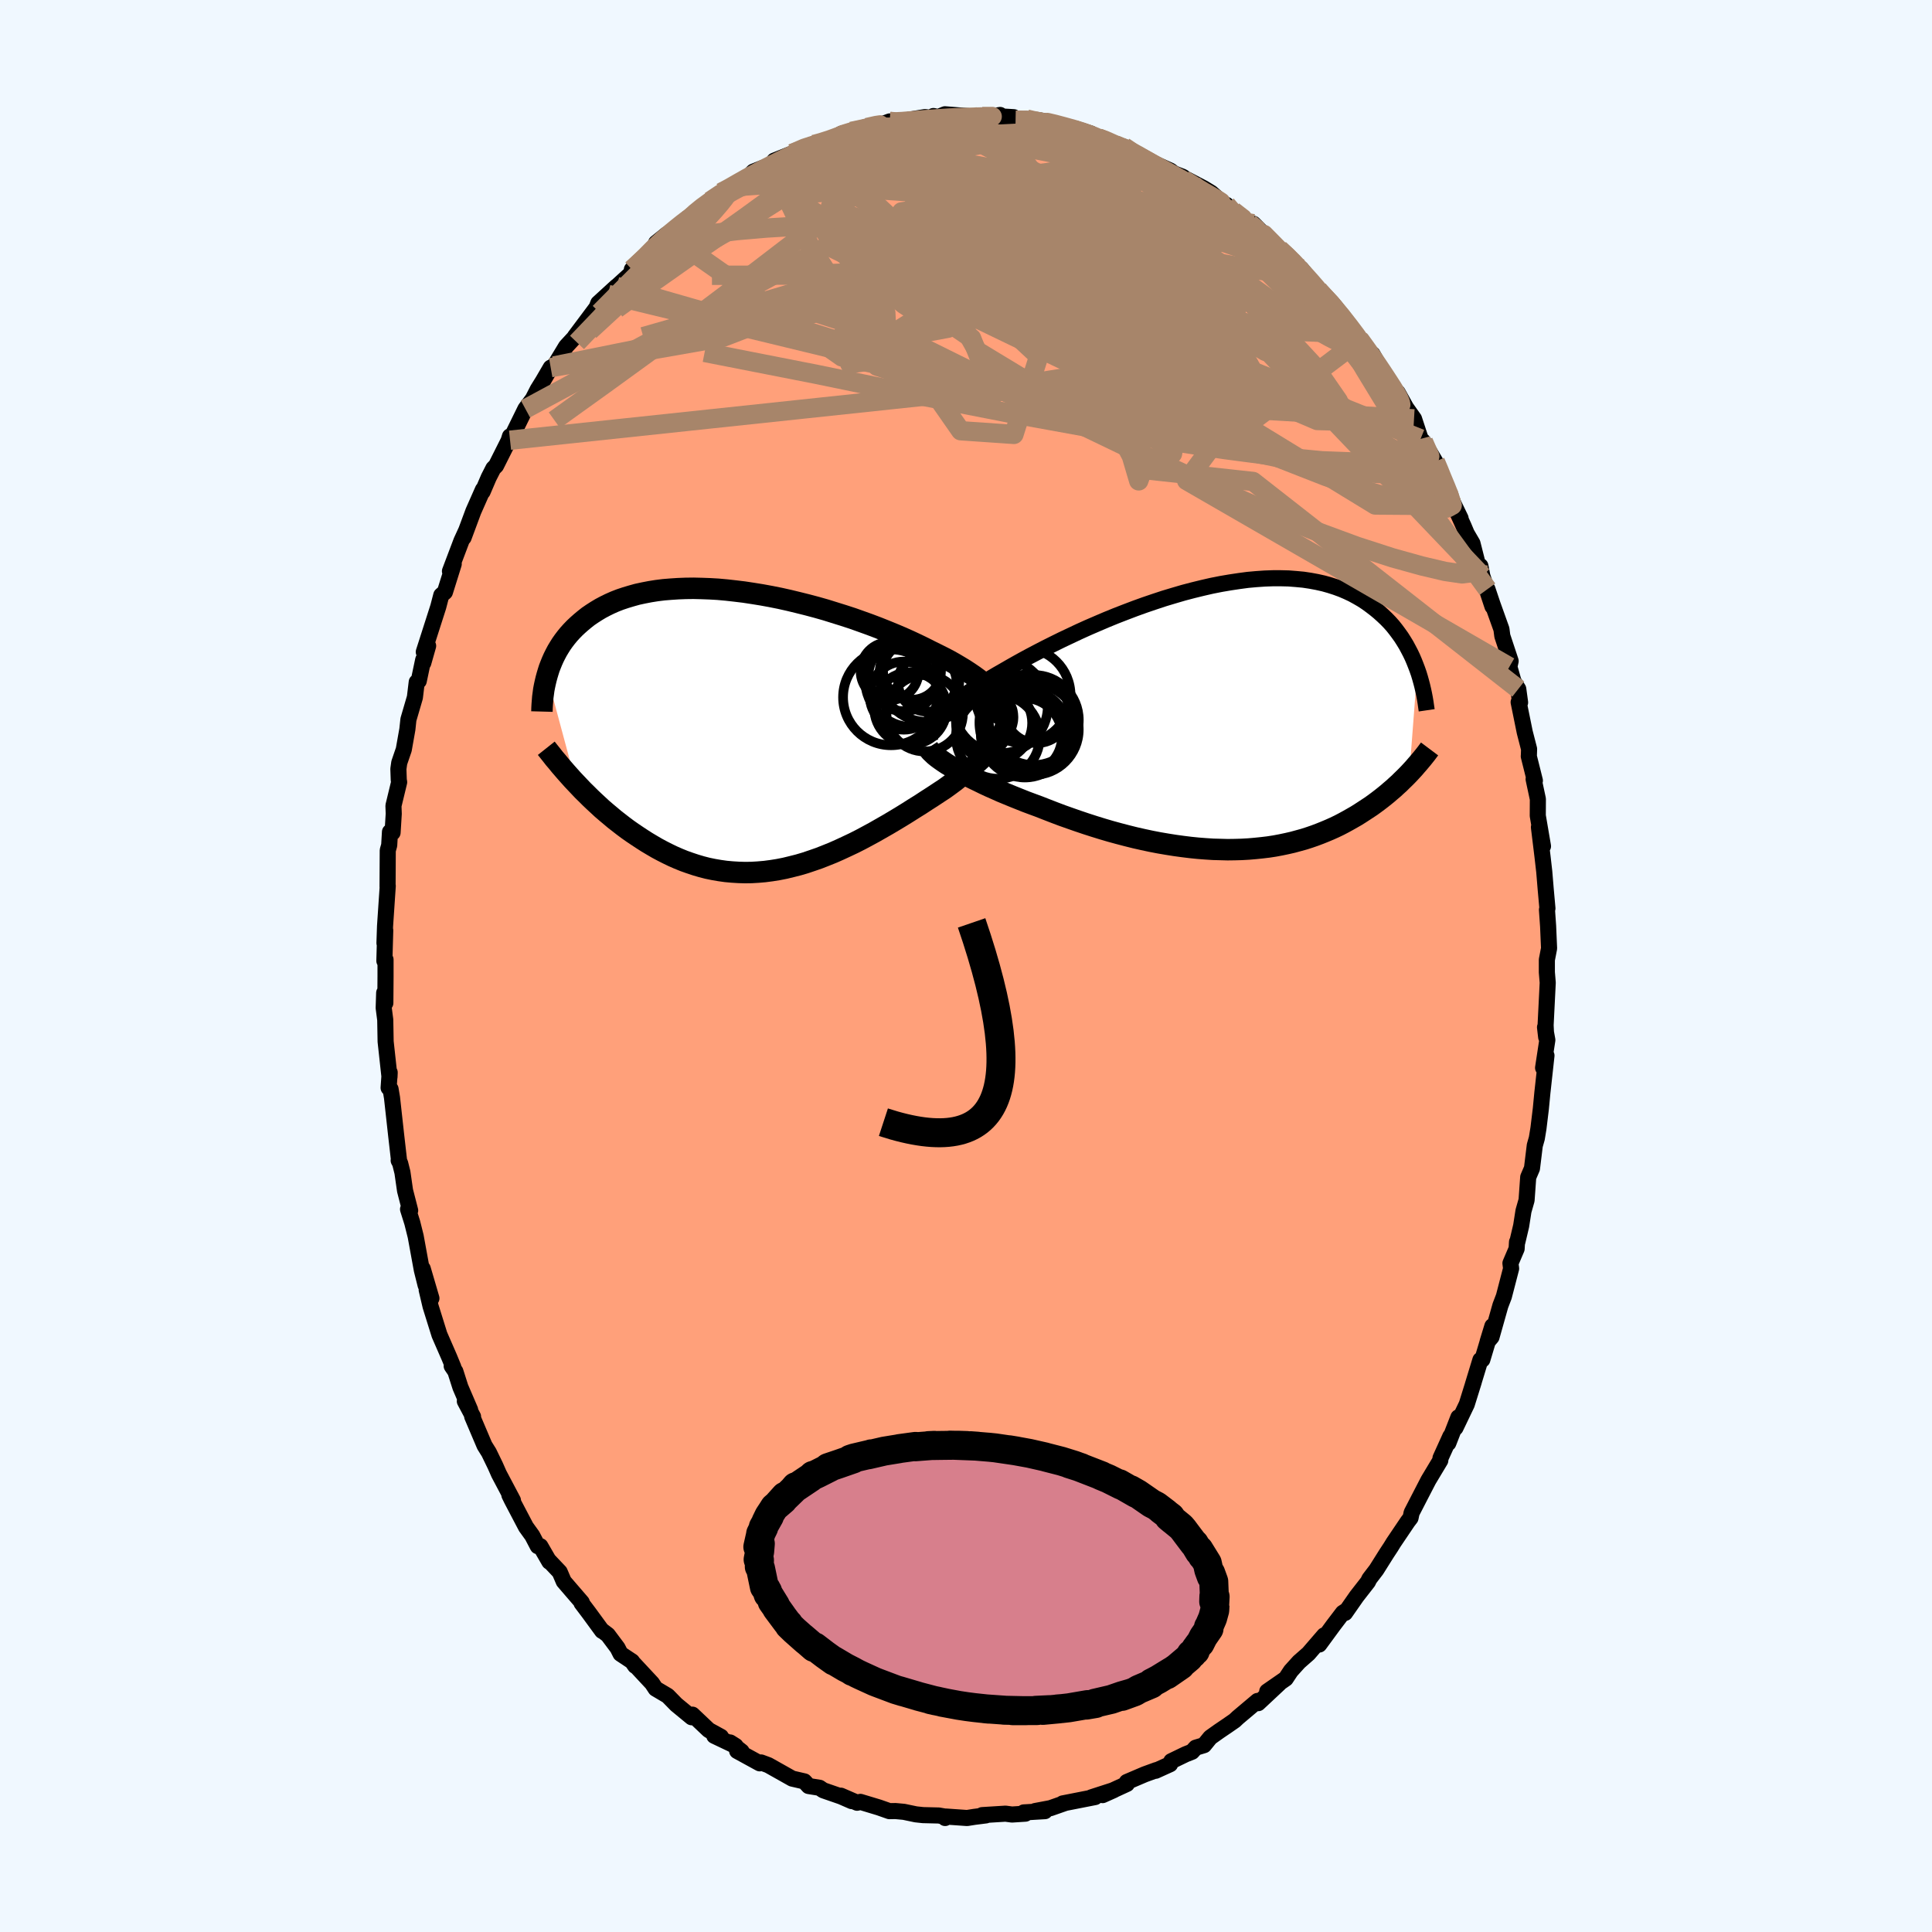 
  <svg viewBox="-100 -100 200 200" xmlns="http://www.w3.org/2000/svg" width="500" height="500" id="face-svg">
    <defs>
      <clipPath id="leftEyeClipPath">
        <polyline points="25.73,-3.35 25.5,-3.67 25.22,-3.98 24.91,-4.3 24.57,-4.62 24.19,-4.94 23.79,-5.25 23.35,-5.57 22.88,-5.89 22.39,-6.21 21.86,-6.53 21.32,-6.85 20.75,-7.17 20.15,-7.48 19.53,-7.79 18.9,-8.1 18.21,-8.45 17.49,-8.8 16.74,-9.15 15.96,-9.5 15.16,-9.84 14.33,-10.18 13.48,-10.52 12.61,-10.85 11.72,-11.17 10.82,-11.49 9.9,-11.79 8.97,-12.08 8.04,-12.37 7.09,-12.64 6.15,-12.89 5.19,-13.13 4.24,-13.36 3.3,-13.57 2.35,-13.76 1.42,-13.93 0.49,-14.08 -0.43,-14.22 -1.34,-14.33 -2.23,-14.43 -3.11,-14.51 -3.98,-14.56 -4.82,-14.59 -5.65,-14.61 -6.46,-14.6 -7.24,-14.57 -8,-14.52 -8.74,-14.46 -9.46,-14.37 -10.15,-14.26 -10.82,-14.13 -11.47,-13.99 -12.08,-13.82 -12.68,-13.64 -13.25,-13.45 -13.79,-13.24 -14.31,-13.01 -14.8,-12.77 -15.27,-12.52 -15.72,-12.25 -16.14,-11.98 -16.55,-11.7 -16.93,-11.4 -17.29,-11.1 -17.63,-10.8 -17.96,-10.49 -18.27,-10.17 -18.56,-9.85 -18.83,-9.52 -19.09,-9.18 -19.33,-8.84 -19.55,-8.49 -19.76,-8.14 -19.95,-7.78 -20.13,-7.42 -20.29,-7.06 -20.44,-6.69 -20.58,-6.33 -20.7,-5.95 -20.81,-5.58 -17.81,5.57 -17.45,5.95 -17.09,6.33 -16.71,6.7 -16.33,7.08 -15.93,7.46 -15.53,7.83 -15.12,8.21 -14.69,8.58 -14.26,8.94 -13.82,9.31 -13.37,9.66 -12.92,10.01 -12.45,10.36 -11.98,10.69 -11.49,11.02 -10.99,11.35 -10.49,11.67 -9.97,11.98 -9.44,12.29 -8.9,12.58 -8.35,12.86 -7.79,13.13 -7.22,13.38 -6.63,13.62 -6.04,13.83 -5.44,14.03 -4.83,14.21 -4.21,14.37 -3.58,14.5 -2.94,14.61 -2.3,14.7 -1.64,14.76 -0.98,14.8 -0.32,14.82 0.36,14.81 1.04,14.77 1.73,14.71 2.42,14.62 3.11,14.51 3.82,14.37 4.52,14.2 5.23,14.02 5.94,13.81 6.65,13.57 7.37,13.32 8.08,13.04 8.8,12.75 9.52,12.43 10.23,12.1 10.95,11.76 11.66,11.4 12.37,11.02 13.07,10.64 13.77,10.24 14.47,9.84 15.16,9.43 15.84,9.02 16.52,8.6 17.18,8.18 17.84,7.77 18.48,7.35 19.12,6.94 19.74,6.53 20.35,6.13 20.86,5.76 21.36,5.39 21.84,5.01 22.31,4.64 22.76,4.27 23.2,3.9 23.62,3.53 24.02,3.16 24.4,2.8 24.75,2.43 25.09,2.08 25.4,1.72 25.68,1.37 25.94,1.03 26.17,0.69" />
      </clipPath>
      <clipPath id="rightEyeClipPath">
        <polyline points="-30.07,0.2 -29.82,-0.08 -29.53,-0.37 -29.22,-0.67 -28.87,-0.98 -28.5,-1.29 -28.09,-1.61 -27.66,-1.94 -27.2,-2.27 -26.71,-2.61 -26.2,-2.96 -25.66,-3.31 -25.09,-3.66 -24.5,-4.02 -23.89,-4.38 -23.26,-4.74 -22.62,-5.11 -21.95,-5.49 -21.23,-5.89 -20.49,-6.29 -19.71,-6.7 -18.9,-7.12 -18.06,-7.54 -17.19,-7.97 -16.3,-8.39 -15.39,-8.82 -14.46,-9.24 -13.51,-9.65 -12.55,-10.06 -11.57,-10.46 -10.59,-10.84 -9.59,-11.22 -8.59,-11.58 -7.59,-11.92 -6.59,-12.25 -5.59,-12.55 -4.6,-12.84 -3.61,-13.1 -2.63,-13.34 -1.67,-13.56 -0.71,-13.75 0.23,-13.91 1.16,-14.05 2.06,-14.17 2.95,-14.25 3.82,-14.31 4.66,-14.34 5.49,-14.34 6.29,-14.32 7.06,-14.26 7.81,-14.19 8.54,-14.08 9.24,-13.95 9.91,-13.8 10.55,-13.62 11.17,-13.42 11.77,-13.2 12.33,-12.96 12.88,-12.7 13.39,-12.42 13.89,-12.13 14.36,-11.82 14.8,-11.5 15.23,-11.17 15.63,-10.84 16.02,-10.49 16.39,-10.14 16.74,-9.78 17.07,-9.41 17.38,-9.02 17.67,-8.63 17.95,-8.24 18.21,-7.83 18.46,-7.42 18.68,-7.01 18.9,-6.59 19.1,-6.17 19.28,-5.75 19.45,-5.32 19.61,-4.9 18.79,5.83 18.54,6.09 18.28,6.35 18.01,6.61 17.74,6.88 17.45,7.14 17.16,7.41 16.85,7.67 16.54,7.94 16.22,8.2 15.88,8.47 15.54,8.73 15.19,8.99 14.83,9.25 14.45,9.5 14.07,9.75 13.67,10.01 13.27,10.26 12.85,10.5 12.41,10.75 11.97,10.99 11.51,11.23 11.03,11.46 10.54,11.68 10.04,11.89 9.52,12.1 8.99,12.3 8.44,12.49 7.88,12.67 7.3,12.83 6.71,12.99 6.1,13.13 5.48,13.26 4.84,13.38 4.19,13.48 3.52,13.56 2.84,13.63 2.14,13.69 1.43,13.73 0.71,13.75 -0.03,13.76 -0.77,13.74 -1.53,13.72 -2.3,13.67 -3.08,13.61 -3.87,13.53 -4.68,13.43 -5.48,13.32 -6.3,13.19 -7.12,13.05 -7.95,12.89 -8.79,12.71 -9.63,12.52 -10.47,12.31 -11.31,12.09 -12.15,11.86 -13,11.61 -13.84,11.35 -14.68,11.08 -15.51,10.8 -16.34,10.51 -17.16,10.22 -17.98,9.91 -18.78,9.6 -19.57,9.29 -20.25,9.04 -20.92,8.79 -21.57,8.53 -22.22,8.27 -22.85,8.01 -23.48,7.75 -24.08,7.48 -24.67,7.22 -25.25,6.95 -25.8,6.68 -26.34,6.42 -26.86,6.16 -27.35,5.9 -27.83,5.64 -28.27,5.38" />
      </clipPath>
      <filter id="fuzzy">
        <feTurbulence id="turbulence" baseFrequency="0.05" numOctaves="3" type="noise" result="noise" />
        <feDisplacementMap in="SourceGraphic" in2="noise" scale="2" />
      </filter>
      <linearGradient id="rainbowGradient" x1="0%" y1="0%" x2="100%" y2="0%">
        <stop offset="0%" style="stop-color: rgb(185, 55, 55); stop-opacity: 1" />
        <stop offset="50%" style="stop-color: rgb(255, 20, 147); stop-opacity: 1" />
        <stop offset="100%" style="stop-color: rgb(80, 68, 68); stop-opacity: 1" />
      </linearGradient>
    </defs>
    <rect x="-100" y="-100" width="100%" height="100%" fill="rgb(240, 248, 255)" />
    <polyline id="faceContour" points="60.13,-0.64 60.13,0.65 60.22,1.73 60,6.13 60.06,7.37 59.94,6.34 60.18,7.66 59.74,10.54 60.09,9.27 59.7,12.82 59.67,13.08 59.51,14.75 59.26,16.81 59.09,17.84 58.88,18.58 58.59,20.95 58.2,21.86 58.03,24.24 57.71,25.36 57.47,26.9 57.07,28.59 57.04,28.57 57,29.27 56.36,30.77 56.43,31.32 55.68,34.21 55.32,35.15 54.4,38.41 54,38.88 54.49,37.28 53.45,40.75 53.25,40.78 52.47,43.34 52.57,43.03 51.84,45.37 50.67,47.81 50.97,46.72 49.93,49.39 50.14,48.69 49.12,50.94 49.1,51.18 49.01,51.33 47.87,53.23 47.11,54.7 46.13,56.6 46.02,57.13 45.73,57.51 44.26,59.69 43.97,60.16 43.53,60.83 42.48,62.5 41.76,63.44 41.61,63.75 40.44,65.25 39.24,66.97 39.29,66.78 39.01,66.96 38.02,68.26 36.57,70.24 37.08,69.29 35.45,71.18 34.47,72.04 33.63,72.97 33.1,73.77 31.18,75.1 32.42,74.28 30.25,76.31 30.18,76.08 28.14,77.8 27.81,78.11 27.06,78.63 26.19,79.22 25.29,79.86 24.64,80.66 23.78,80.92 23.4,81.34 22.74,81.6 21.25,82.32 21.13,82.63 19.63,83.31 19.71,83.24 18.5,83.68 16.65,84.47 16.66,84.67 14.14,85.83 15.3,85.31 12.98,86.06 13.37,86.03 10.01,86.69 10.28,86.64 8.74,87.18 7.15,87.48 8.17,87.49 5.98,87.62 6.15,87.75 4.76,87.84 4.09,87.75 1.67,87.9 2.06,87.93 0.87,88.08 0.11,88.2 -2.04,88.05 -2.16,88.2 -2.19,88.05 -2.82,87.94 -4.45,87.9 -5.19,87.82 -6.43,87.56 -7.3,87.48 -7.93,87.49 -9.01,87.11 -10.93,86.53 -11.27,86.62 -12.95,85.89 -11.83,86.45 -12.93,85.97 -14.78,85.33 -15.16,85.07 -16.29,84.89 -16.73,84.41 -17.99,84.12 -20.46,82.73 -21.21,82.45 -21.35,82.54 -23.69,81.26 -23.23,81.31 -24.42,80.38 -23.85,80.74 -26.06,79.69 -25.37,79.79 -26.63,79.1 -28.32,77.5 -28.4,77.77 -29.99,76.46 -30.88,75.55 -32.13,74.81 -32.5,74.25 -34.4,72.21 -34.25,72.45 -34.57,71.99 -35.76,71.2 -36.07,70.59 -37.08,69.24 -37.73,68.75 -37.67,68.83 -39.03,66.97 -39.8,65.95 -39.77,65.88 -41.64,63.71 -42.06,62.73 -43.17,61.56 -43.13,61.67 -44.06,60.06 -44.33,60.06 -44.9,58.97 -45.55,58.07 -47.01,55.29 -47.27,54.76 -46.9,55.32 -48.35,52.58 -48.73,51.72 -49.39,50.36 -49.84,49.64 -51.12,46.63 -51.03,46.65 -51.88,45.05 -51.33,45.95 -52.34,43.6 -52.86,41.97 -53.24,41.41 -53.07,41.53 -53.49,40.51 -54.51,38.17 -55.43,35.22 -55.83,33.52 -55.34,34.4 -56.24,31.33 -55.94,33.04 -56.33,31.48 -56.97,27.98 -57.32,26.58 -57.76,25.18 -57.54,25.31 -58.07,23.25 -58.34,21.37 -58.58,20.41 -58.73,20.13 -58.69,20.14 -58.99,17.52 -59.42,13.63 -59.57,12.74 -59.77,12.61 -59.66,11.02 -59.68,11.48 -60.08,7.82 -60.12,5.57 -60.28,4.34 -60.23,2.78 -60.11,3.83 -60.09,1.12 -60.09,-0.66 -60.21,-0.53 -60.12,-3.69 -60.2,-2.37 -60.14,-4.13 -59.86,-8.29 -59.88,-8.21 -59.86,-11.97 -59.71,-12.5 -59.63,-13.88 -59.36,-13.81 -59.24,-15.76 -59.27,-16.59 -58.68,-19.03 -58.72,-19.26 -58.76,-20.4 -58.67,-21.04 -58.2,-22.41 -57.83,-24.5 -57.72,-25.52 -57.05,-27.81 -56.86,-29.39 -56.65,-29.51 -56.19,-31.7 -56.18,-31.38 -55.68,-33.14 -56.13,-32.51 -54.63,-37.19 -54.32,-38.38 -53.94,-38.71 -53.03,-41.62 -53.42,-40.87 -52.44,-43.46 -52.24,-43.99 -51.75,-45.06 -52.01,-44.35 -51,-47.07 -50.01,-49.31 -50.04,-49.1 -49.41,-50.57 -48.93,-51.51 -48.65,-51.79 -47.35,-54.38 -47.21,-54.83 -47.2,-54.43 -45.61,-57.67 -44.84,-58.7 -44.34,-59.68 -43.8,-60.55 -42.99,-61.94 -42.64,-62.12 -42.53,-62.26 -41.4,-64.13 -40.54,-65.06 -40.51,-65.13 -38.04,-68.43 -38.4,-67.74 -38.07,-68.61 -36.18,-70.34 -37.06,-69.52 -34.83,-71.55 -34.01,-72.55 -34.59,-72.1 -32.89,-73.59 -31.24,-75.21 -32.09,-74.85 -30.96,-75.76 -29.68,-76.38 -27.78,-78.09 -29.01,-77.28 -26.75,-78.99 -26.49,-79.18 -25.35,-80.07 -24.33,-80.57 -23.76,-81.03 -22.59,-81.67 -22.5,-81.72 -22.02,-82.23 -21.04,-82.62 -20.23,-82.86 -19.85,-83.37 -17.99,-84.11 -15.95,-85.04 -16.14,-84.93 -15.55,-84.93 -12.86,-85.91 -13.37,-85.73 -12.95,-86.13 -11.86,-86.4 -10.13,-86.93 -9.28,-86.92 -7.9,-87.43 -6.85,-87.34 -7.56,-87.4 -7.23,-87.38 -4.25,-87.88 -3.56,-87.8 -3.37,-87.99 -2.88,-87.88 -2.18,-88.17 0.46,-87.96 1.43,-87.98 2.5,-87.79 3.53,-88.1 2.88,-87.99 4.93,-87.87 5.15,-87.56 6.29,-87.67 8.55,-87.23 7.49,-87.57 9.22,-87.23 10.3,-86.77 11.41,-86.66 12.94,-86.17 13.37,-85.83 13.69,-85.72 14.22,-85.6 15.46,-85.01 16.34,-84.81 17.9,-83.93 18.19,-83.82 19.43,-83.11 21.17,-82.33 21.5,-82.06 22.45,-81.69 23.51,-80.89 22.49,-81.62 24.61,-80.51 25.38,-80.04 27.53,-78.15 26.95,-78.8 26.96,-78.56 29.35,-76.88 31.05,-75.5 29.75,-76.84 31.7,-74.86 32.43,-74.2 33.57,-73.16 33.6,-73.18 34.65,-71.91 34.7,-72.18 37.22,-68.96 36.92,-69.55 36.46,-69.96 37.85,-68.64 39.12,-66.94 40.77,-64.81 39.99,-65.95 42.13,-62.92 42.07,-62.91 42.08,-63.34 43.79,-60.32 43.22,-61.24 45.37,-57.94 44.69,-59.36 45.55,-57.81 46.38,-56.64 47.06,-54.57 47.35,-54.28 48.58,-52.22 49.17,-50.91 48.86,-51.42 49.91,-49 51.2,-46.34 50.54,-47.66 51.52,-45.52 51.83,-44.78 52.43,-43.75 53,-41.5 53.25,-41.41 53.45,-40.38 54.5,-37.22 53.98,-39.01 54.5,-37.46 55.43,-34.86 55.52,-34.16 56.38,-31.57 56.25,-30.97 56.68,-29.46 57.17,-28.67 57.36,-27.28 57.21,-27.31 57.84,-24.21 58.29,-22.46 58.27,-21.83 58.26,-21.71 58.89,-19.19 58.76,-19.34 59.2,-17.28 59.19,-15.56 59.73,-12.4 59.31,-14.37 59.68,-11.34 59.86,-9.77 60.01,-7.96 60.19,-5.96 60.14,-5.82 60.26,-4.12 60.35,-2.04 60.36,-1.83 60.13,-0.64 60.13,0.65" fill="rgb(255, 160, 122)" stroke="black" stroke-width="1.667" stroke-linejoin="round" filter="url(#fuzzy)" />
    <g transform="translate(27.11 -25.8)">
      <polyline id="rightCountour" points="-30.07,0.2 -29.82,-0.08 -29.53,-0.37 -29.22,-0.67 -28.87,-0.98 -28.5,-1.29 -28.09,-1.61 -27.66,-1.94 -27.2,-2.27 -26.71,-2.61 -26.2,-2.96 -25.66,-3.31 -25.09,-3.66 -24.5,-4.02 -23.89,-4.38 -23.26,-4.74 -22.62,-5.11 -21.95,-5.49 -21.23,-5.89 -20.49,-6.29 -19.71,-6.7 -18.9,-7.12 -18.06,-7.54 -17.19,-7.97 -16.3,-8.39 -15.39,-8.82 -14.46,-9.24 -13.51,-9.65 -12.55,-10.06 -11.57,-10.46 -10.59,-10.84 -9.59,-11.22 -8.59,-11.58 -7.59,-11.92 -6.59,-12.25 -5.59,-12.55 -4.6,-12.84 -3.61,-13.1 -2.63,-13.34 -1.67,-13.56 -0.71,-13.75 0.23,-13.91 1.16,-14.05 2.06,-14.17 2.95,-14.25 3.82,-14.31 4.66,-14.34 5.49,-14.34 6.29,-14.32 7.06,-14.26 7.81,-14.19 8.54,-14.08 9.24,-13.95 9.91,-13.8 10.55,-13.62 11.17,-13.42 11.77,-13.2 12.33,-12.96 12.88,-12.7 13.39,-12.42 13.89,-12.13 14.36,-11.82 14.8,-11.5 15.23,-11.17 15.63,-10.84 16.02,-10.49 16.39,-10.14 16.74,-9.78 17.07,-9.41 17.38,-9.02 17.67,-8.63 17.95,-8.24 18.21,-7.83 18.46,-7.42 18.68,-7.01 18.9,-6.59 19.1,-6.17 19.28,-5.75 19.45,-5.32 19.61,-4.9 18.79,5.83 18.54,6.09 18.28,6.35 18.01,6.61 17.74,6.88 17.45,7.14 17.16,7.41 16.85,7.67 16.54,7.94 16.22,8.2 15.88,8.47 15.54,8.73 15.19,8.99 14.83,9.25 14.45,9.5 14.07,9.75 13.67,10.01 13.27,10.26 12.85,10.5 12.41,10.75 11.97,10.99 11.51,11.23 11.03,11.46 10.54,11.68 10.04,11.89 9.52,12.1 8.99,12.3 8.44,12.49 7.88,12.67 7.3,12.83 6.71,12.99 6.1,13.13 5.48,13.26 4.84,13.38 4.19,13.48 3.52,13.56 2.84,13.63 2.14,13.69 1.43,13.73 0.71,13.75 -0.03,13.76 -0.77,13.74 -1.53,13.72 -2.3,13.67 -3.08,13.61 -3.87,13.53 -4.68,13.43 -5.48,13.32 -6.3,13.19 -7.12,13.05 -7.95,12.89 -8.79,12.71 -9.63,12.52 -10.47,12.31 -11.31,12.09 -12.15,11.86 -13,11.61 -13.84,11.35 -14.68,11.08 -15.51,10.8 -16.34,10.51 -17.16,10.22 -17.98,9.91 -18.78,9.6 -19.57,9.29 -20.25,9.04 -20.92,8.79 -21.57,8.53 -22.22,8.27 -22.85,8.01 -23.48,7.75 -24.08,7.48 -24.67,7.22 -25.25,6.95 -25.8,6.68 -26.34,6.42 -26.86,6.16 -27.35,5.9 -27.83,5.64 -28.27,5.38" fill="white" stroke="white" stroke-width="0" stroke-linejoin="round" filter="url(#fuzzy)" />
    </g>
    <g transform="translate(-22.56 -24.49)">
      <polyline id="leftCountour" points="25.73,-3.35 25.5,-3.67 25.22,-3.98 24.91,-4.3 24.57,-4.62 24.19,-4.94 23.79,-5.25 23.35,-5.57 22.88,-5.89 22.39,-6.21 21.86,-6.53 21.32,-6.85 20.75,-7.17 20.15,-7.48 19.53,-7.79 18.9,-8.1 18.21,-8.45 17.49,-8.8 16.74,-9.15 15.96,-9.5 15.16,-9.84 14.33,-10.18 13.48,-10.52 12.61,-10.85 11.72,-11.17 10.82,-11.49 9.9,-11.79 8.97,-12.08 8.04,-12.37 7.09,-12.64 6.15,-12.89 5.19,-13.13 4.24,-13.36 3.3,-13.57 2.35,-13.76 1.42,-13.93 0.49,-14.08 -0.43,-14.22 -1.34,-14.33 -2.23,-14.43 -3.11,-14.51 -3.98,-14.56 -4.82,-14.59 -5.65,-14.61 -6.46,-14.6 -7.24,-14.57 -8,-14.52 -8.74,-14.46 -9.46,-14.37 -10.15,-14.26 -10.82,-14.13 -11.47,-13.99 -12.08,-13.82 -12.68,-13.64 -13.25,-13.45 -13.79,-13.24 -14.31,-13.01 -14.8,-12.77 -15.27,-12.52 -15.72,-12.25 -16.14,-11.98 -16.55,-11.7 -16.93,-11.4 -17.29,-11.1 -17.63,-10.8 -17.96,-10.49 -18.27,-10.17 -18.56,-9.85 -18.83,-9.52 -19.09,-9.18 -19.33,-8.84 -19.55,-8.49 -19.76,-8.14 -19.95,-7.78 -20.13,-7.42 -20.29,-7.06 -20.44,-6.69 -20.58,-6.33 -20.7,-5.95 -20.81,-5.58 -17.81,5.57 -17.45,5.95 -17.09,6.33 -16.71,6.7 -16.33,7.08 -15.93,7.46 -15.53,7.83 -15.12,8.21 -14.69,8.58 -14.26,8.94 -13.82,9.31 -13.37,9.66 -12.92,10.01 -12.45,10.36 -11.98,10.69 -11.49,11.02 -10.99,11.35 -10.49,11.67 -9.97,11.98 -9.44,12.29 -8.9,12.58 -8.35,12.86 -7.79,13.13 -7.22,13.38 -6.63,13.62 -6.04,13.83 -5.44,14.03 -4.83,14.21 -4.21,14.37 -3.58,14.5 -2.94,14.61 -2.3,14.7 -1.64,14.76 -0.98,14.8 -0.32,14.82 0.36,14.81 1.04,14.77 1.73,14.71 2.42,14.62 3.11,14.51 3.82,14.37 4.52,14.2 5.23,14.02 5.94,13.81 6.65,13.57 7.37,13.32 8.08,13.04 8.8,12.75 9.52,12.43 10.23,12.1 10.95,11.76 11.66,11.4 12.37,11.02 13.07,10.64 13.77,10.24 14.47,9.84 15.16,9.43 15.84,9.02 16.52,8.6 17.18,8.18 17.84,7.77 18.48,7.35 19.12,6.94 19.74,6.53 20.35,6.13 20.86,5.76 21.36,5.39 21.84,5.01 22.31,4.64 22.76,4.27 23.2,3.9 23.62,3.53 24.02,3.16 24.4,2.8 24.75,2.43 25.09,2.08 25.4,1.72 25.68,1.37 25.94,1.03 26.17,0.69" fill="white" stroke="white" stroke-width="0" stroke-linejoin="round" filter="url(#fuzzy)" />
    </g>
    <g transform="translate(27.11 -25.8)">
      <polyline id="rightUpper" points="-30.76,2.64 -30.84,2.43 -30.89,2.21 -30.91,1.98 -30.89,1.75 -30.83,1.51 -30.75,1.26 -30.63,1.01 -30.47,0.75 -30.29,0.48 -30.07,0.2 -29.82,-0.08 -29.53,-0.37 -29.22,-0.67 -28.87,-0.98 -28.5,-1.29 -28.09,-1.61 -27.66,-1.94 -27.2,-2.27 -26.71,-2.61 -26.2,-2.96 -25.66,-3.31 -25.09,-3.66 -24.5,-4.02 -23.89,-4.38 -23.26,-4.74 -22.62,-5.11 -21.95,-5.49 -21.23,-5.89 -20.49,-6.29 -19.71,-6.7 -18.9,-7.12 -18.06,-7.54 -17.19,-7.97 -16.3,-8.39 -15.39,-8.82 -14.46,-9.24 -13.51,-9.65 -12.55,-10.06 -11.57,-10.46 -10.59,-10.84 -9.59,-11.22 -8.59,-11.58 -7.59,-11.92 -6.59,-12.25 -5.59,-12.55 -4.6,-12.84 -3.61,-13.1 -2.63,-13.34 -1.67,-13.56 -0.71,-13.75 0.23,-13.91 1.16,-14.05 2.06,-14.17 2.95,-14.25 3.82,-14.31 4.66,-14.34 5.49,-14.34 6.29,-14.32 7.06,-14.26 7.81,-14.19 8.54,-14.08 9.24,-13.95 9.91,-13.8 10.55,-13.62 11.17,-13.42 11.77,-13.2 12.33,-12.96 12.88,-12.7 13.39,-12.42 13.89,-12.13 14.36,-11.82 14.8,-11.5 15.23,-11.17 15.63,-10.84 16.02,-10.49 16.39,-10.14 16.74,-9.78 17.07,-9.41 17.38,-9.02 17.67,-8.63 17.95,-8.24 18.21,-7.83 18.46,-7.42 18.68,-7.01 18.9,-6.59 19.1,-6.17 19.28,-5.75 19.45,-5.32 19.61,-4.9 19.76,-4.47 19.89,-4.04 20.01,-3.61 20.12,-3.19 20.22,-2.76 20.31,-2.34 20.39,-1.92 20.46,-1.5 20.52,-1.08 20.58,-0.67" fill="none" stroke="black" stroke-width="1.667" stroke-linejoin="round" filter="url(#fuzzy)" />
      <polyline id="rightLower" points="-31.03,3.22 -30.92,3.39 -30.77,3.58 -30.57,3.77 -30.35,3.98 -30.08,4.2 -29.78,4.42 -29.45,4.65 -29.09,4.89 -28.69,5.13 -28.27,5.38 -27.83,5.64 -27.35,5.9 -26.86,6.16 -26.34,6.42 -25.8,6.68 -25.25,6.95 -24.67,7.22 -24.08,7.48 -23.48,7.75 -22.85,8.01 -22.22,8.27 -21.57,8.53 -20.92,8.79 -20.25,9.04 -19.57,9.29 -18.78,9.6 -17.98,9.91 -17.16,10.22 -16.34,10.51 -15.51,10.8 -14.68,11.08 -13.84,11.35 -13,11.61 -12.15,11.86 -11.31,12.09 -10.47,12.31 -9.63,12.52 -8.79,12.71 -7.95,12.89 -7.12,13.05 -6.3,13.19 -5.48,13.32 -4.68,13.43 -3.87,13.53 -3.08,13.61 -2.3,13.67 -1.53,13.72 -0.77,13.74 -0.03,13.76 0.71,13.75 1.43,13.73 2.14,13.69 2.84,13.63 3.52,13.56 4.19,13.48 4.84,13.38 5.48,13.26 6.1,13.13 6.71,12.99 7.3,12.83 7.88,12.67 8.44,12.49 8.99,12.3 9.52,12.1 10.04,11.89 10.54,11.68 11.03,11.46 11.51,11.23 11.97,10.99 12.41,10.75 12.85,10.5 13.27,10.26 13.67,10.01 14.07,9.75 14.45,9.5 14.83,9.25 15.19,8.99 15.54,8.73 15.88,8.47 16.22,8.2 16.54,7.94 16.85,7.67 17.16,7.41 17.45,7.14 17.74,6.88 18.01,6.61 18.28,6.35 18.54,6.09 18.79,5.83 19.03,5.57 19.27,5.31 19.49,5.05 19.71,4.8 19.92,4.55 20.13,4.3 20.33,4.05 20.52,3.81 20.7,3.57 20.88,3.33" fill="none" stroke="black" stroke-width="2.222" stroke-linejoin="round" filter="url(#fuzzy)" />
      <circle r="3.942" cx="-24.203" cy="0.645" stroke="black" fill="none" stroke-width="1.0" filter="url(#fuzzy)" clip-path="url(#rightEyeClipPath)" /><circle r="3.324" cx="-19.783" cy="-0.6" stroke="black" fill="none" stroke-width="1.0" filter="url(#fuzzy)" clip-path="url(#rightEyeClipPath)" /><circle r="4.976" cx="-20.743" cy="0.61" stroke="black" fill="none" stroke-width="1.0" filter="url(#fuzzy)" clip-path="url(#rightEyeClipPath)" /><circle r="3.954" cx="-21.118" cy="2.005" stroke="black" fill="none" stroke-width="1.0" filter="url(#fuzzy)" clip-path="url(#rightEyeClipPath)" /><circle r="4.88" cx="-23.523" cy="-1.105" stroke="black" fill="none" stroke-width="1.0" filter="url(#fuzzy)" clip-path="url(#rightEyeClipPath)" /><circle r="4.664" cx="-20.098" cy="0.34" stroke="black" fill="none" stroke-width="1.0" filter="url(#fuzzy)" clip-path="url(#rightEyeClipPath)" /><circle r="4.926" cx="-21.213" cy="-2.22" stroke="black" fill="none" stroke-width="1.0" filter="url(#fuzzy)" clip-path="url(#rightEyeClipPath)" /><circle r="4.56" cx="-21.023" cy="1.725" stroke="black" fill="none" stroke-width="1.0" filter="url(#fuzzy)" clip-path="url(#rightEyeClipPath)" /><circle r="4.342" cx="-23.808" cy="2.075" stroke="black" fill="none" stroke-width="1.0" filter="url(#fuzzy)" clip-path="url(#rightEyeClipPath)" /><circle r="4.704" cx="-20.143" cy="1.315" stroke="black" fill="none" stroke-width="1.0" filter="url(#fuzzy)" clip-path="url(#rightEyeClipPath)" />
      </g>
    <g transform="translate(-22.56 -24.49)">
      <polyline id="leftUpper" points="25.86,-0.39 26.05,-0.67 26.19,-0.95 26.28,-1.24 26.33,-1.53 26.34,-1.83 26.3,-2.13 26.22,-2.43 26.1,-2.74 25.93,-3.04 25.73,-3.35 25.5,-3.67 25.22,-3.98 24.91,-4.3 24.57,-4.62 24.19,-4.94 23.79,-5.25 23.35,-5.57 22.88,-5.89 22.39,-6.21 21.86,-6.53 21.32,-6.85 20.75,-7.17 20.15,-7.48 19.53,-7.79 18.9,-8.1 18.21,-8.45 17.49,-8.8 16.74,-9.15 15.96,-9.5 15.16,-9.84 14.33,-10.18 13.48,-10.52 12.61,-10.85 11.72,-11.17 10.82,-11.49 9.9,-11.79 8.97,-12.08 8.04,-12.37 7.09,-12.64 6.15,-12.89 5.19,-13.13 4.24,-13.36 3.3,-13.57 2.35,-13.76 1.42,-13.93 0.49,-14.08 -0.43,-14.22 -1.34,-14.33 -2.23,-14.43 -3.11,-14.51 -3.98,-14.56 -4.82,-14.59 -5.65,-14.61 -6.46,-14.6 -7.24,-14.57 -8,-14.52 -8.74,-14.46 -9.46,-14.37 -10.15,-14.26 -10.82,-14.13 -11.47,-13.99 -12.08,-13.82 -12.68,-13.64 -13.25,-13.45 -13.79,-13.24 -14.31,-13.01 -14.8,-12.77 -15.27,-12.52 -15.72,-12.25 -16.14,-11.98 -16.55,-11.7 -16.93,-11.4 -17.29,-11.1 -17.63,-10.8 -17.96,-10.49 -18.27,-10.17 -18.56,-9.85 -18.83,-9.52 -19.09,-9.18 -19.33,-8.84 -19.55,-8.49 -19.76,-8.14 -19.95,-7.78 -20.13,-7.42 -20.29,-7.06 -20.44,-6.69 -20.58,-6.33 -20.7,-5.95 -20.81,-5.58 -20.91,-5.21 -21,-4.83 -21.08,-4.46 -21.15,-4.09 -21.2,-3.71 -21.25,-3.34 -21.28,-2.96 -21.31,-2.59 -21.33,-2.22 -21.34,-1.85" fill="none" stroke="black" stroke-width="2.222" stroke-linejoin="round" filter="url(#fuzzy)" />
      <polyline id="leftLower" points="26.53,-2.45 26.68,-2.16 26.79,-1.87 26.84,-1.56 26.86,-1.26 26.84,-0.95 26.77,-0.63 26.67,-0.31 26.54,0.02 26.37,0.35 26.17,0.69 25.94,1.03 25.68,1.37 25.4,1.72 25.09,2.08 24.75,2.43 24.4,2.8 24.02,3.16 23.62,3.53 23.2,3.9 22.76,4.27 22.31,4.64 21.84,5.01 21.36,5.39 20.86,5.76 20.35,6.13 19.74,6.53 19.12,6.94 18.48,7.35 17.84,7.77 17.18,8.18 16.52,8.6 15.84,9.02 15.16,9.43 14.47,9.84 13.77,10.24 13.07,10.64 12.37,11.02 11.66,11.4 10.95,11.76 10.23,12.1 9.52,12.43 8.8,12.75 8.08,13.04 7.37,13.32 6.65,13.57 5.94,13.81 5.23,14.02 4.52,14.2 3.82,14.37 3.11,14.51 2.42,14.62 1.73,14.71 1.04,14.77 0.36,14.81 -0.32,14.82 -0.98,14.8 -1.64,14.76 -2.3,14.7 -2.94,14.61 -3.58,14.5 -4.21,14.37 -4.83,14.21 -5.44,14.03 -6.04,13.83 -6.63,13.62 -7.22,13.38 -7.79,13.13 -8.35,12.86 -8.9,12.58 -9.44,12.29 -9.97,11.98 -10.49,11.67 -10.99,11.35 -11.49,11.02 -11.98,10.69 -12.45,10.36 -12.92,10.01 -13.37,9.66 -13.82,9.31 -14.26,8.94 -14.69,8.58 -15.12,8.21 -15.53,7.83 -15.93,7.46 -16.33,7.08 -16.71,6.7 -17.09,6.33 -17.45,5.95 -17.81,5.57 -18.16,5.2 -18.5,4.82 -18.83,4.45 -19.15,4.08 -19.46,3.72 -19.76,3.35 -20.06,3 -20.34,2.64 -20.62,2.29 -20.89,1.95" fill="none" stroke="black" stroke-width="2.222" stroke-linejoin="round" filter="url(#fuzzy)" />
      <circle r="4.868" cx="16.996" cy="-5.114" stroke="black" fill="none" stroke-width="1.0" filter="url(#fuzzy)" clip-path="url(#leftEyeClipPath)" /><circle r="3.006" cx="14.656" cy="-6.039" stroke="black" fill="none" stroke-width="1.0" filter="url(#fuzzy)" clip-path="url(#leftEyeClipPath)" /><circle r="4.962" cx="14.796" cy="-3.324" stroke="black" fill="none" stroke-width="1.0" filter="url(#fuzzy)" clip-path="url(#leftEyeClipPath)" /><circle r="3.96" cx="18.281" cy="-1.679" stroke="black" fill="none" stroke-width="1.0" filter="url(#fuzzy)" clip-path="url(#leftEyeClipPath)" /><circle r="3.526" cx="16.121" cy="-3.499" stroke="black" fill="none" stroke-width="1.0" filter="url(#fuzzy)" clip-path="url(#leftEyeClipPath)" /><circle r="4.922" cx="18.536" cy="-5.699" stroke="black" fill="none" stroke-width="1.0" filter="url(#fuzzy)" clip-path="url(#leftEyeClipPath)" /><circle r="3" cx="16.971" cy="-6.074" stroke="black" fill="none" stroke-width="1.0" filter="url(#fuzzy)" clip-path="url(#leftEyeClipPath)" /><circle r="3.744" cx="16.811" cy="-2.184" stroke="black" fill="none" stroke-width="1.0" filter="url(#fuzzy)" clip-path="url(#leftEyeClipPath)" /><circle r="3.026" cx="18.556" cy="-4.864" stroke="black" fill="none" stroke-width="1.0" filter="url(#fuzzy)" clip-path="url(#leftEyeClipPath)" /><circle r="3.638" cx="16.096" cy="-5.529" stroke="black" fill="none" stroke-width="1.0" filter="url(#fuzzy)" clip-path="url(#leftEyeClipPath)" />
    </g>
    <g id="hairs">
      <polyline points="53,-41.5 52.99,-41.18 52.47,-40.73 51.34,-40.59 49.58,-40.85 47.2,-41.41 44.17,-42.25 40.46,-43.45 36.01,-45.09 30.77,-47.25 24.71,-49.95 17.81,-53.17 10.05,-56.9 1.44,-61.09 -7.97,-65.75 -18.17,-70.93" fill="none" stroke="rgb(167, 133, 106)" stroke-width="2" stroke-linejoin="round" filter="url(#fuzzy)" /><polyline points="-32.89,-73.59 -31.75,-74.54 -30.51,-75.01 -28.71,-75.42 -26.39,-75.8 -23.68,-76.13 -20.66,-76.39 -17.35,-76.59 -13.77,-76.72 -9.92,-76.79 -5.84,-76.77 -1.57,-76.66 2.85,-76.49 7.39,-76.27 12.05,-76.04 16.85,-75.76 21.77,-75.44 26.74,-75.13" fill="none" stroke="rgb(167, 133, 106)" stroke-width="2" stroke-linejoin="round" filter="url(#fuzzy)" /><polyline points="36.46,-69.96 37.73,-68.6 38.78,-67.31 39.55,-66.29 40.07,-65.52 40.39,-64.94 40.54,-64.52 40.53,-64.23 40.36,-64.08 40,-64.07 39.45,-64.23 38.68,-64.56 37.68,-65.07 36.45,-65.75 34.99,-66.63 33.27,-67.73 31.28,-69.09 29,-70.74 26.36,-72.7 23.33,-74.98 19.88,-77.6 16.04,-80.59 12.03,-83.87" fill="none" stroke="rgb(167, 133, 106)" stroke-width="2" stroke-linejoin="round" filter="url(#fuzzy)" /><polyline points="13.69,-85.72 14.28,-85.48 14.84,-85.12 15.15,-84.7 15.13,-84.26 14.72,-83.81 13.86,-83.35 12.51,-82.89 10.62,-82.47 8.16,-82.1 5.14,-81.76 1.56,-81.44 -2.58,-81.09 -7.33,-80.69 -12.8,-80.24 -19.16,-79.77" fill="none" stroke="rgb(167, 133, 106)" stroke-width="2" stroke-linejoin="round" filter="url(#fuzzy)" /><polyline points="29.35,-76.88 30.08,-76.27 30.14,-76.01 29.98,-75.7 29.51,-75.43 28.59,-75.32 27.16,-75.39 25.23,-75.64 22.75,-76.08 19.66,-76.73 15.85,-77.62 11.28,-78.75 6,-80.08 0.11,-81.6 -6.24,-83.43" fill="none" stroke="rgb(167, 133, 106)" stroke-width="2" stroke-linejoin="round" filter="url(#fuzzy)" /><polyline points="13.69,-85.72 14.46,-85.44 15.51,-84.97 16.69,-84.41 17.9,-83.8 19.12,-83.15 20.32,-82.5 21.46,-81.88 22.49,-81.31 23.41,-80.8 24.21,-80.36 24.9,-79.97 25.48,-79.63 25.95,-79.35 26.26,-79.16 26.38,-79.08 26.28,-79.14 25.96,-79.32 25.44,-79.64 24.71,-80.07 23.76,-80.65 22.55,-81.4" fill="none" stroke="rgb(167, 133, 106)" stroke-width="2" stroke-linejoin="round" filter="url(#fuzzy)" /><polyline points="-7.9,-87.43 -7.28,-87.39 -6.64,-87.42 -5.61,-87.5 -4.32,-87.61 -3,-87.7 -1.78,-87.78 -0.65,-87.83 0.41,-87.86 1.36,-87.89 2.12,-87.91 2.59,-87.93 2.71,-87.94 2.42,-87.94 1.68,-87.94" fill="none" stroke="rgb(167, 133, 106)" stroke-width="2" stroke-linejoin="round" filter="url(#fuzzy)" /><polyline points="15.46,-85.01 16.5,-84.59 17.71,-83.96 19,-83.22 20.37,-82.41 21.75,-81.59 23.06,-80.8 24.25,-80.07 25.33,-79.41 26.3,-78.81 27.18,-78.28 27.92,-77.83 28.45,-77.51 28.64,-77.39 28.38,-77.59 27.66,-78.15" fill="none" stroke="rgb(167, 133, 106)" stroke-width="2" stroke-linejoin="round" filter="url(#fuzzy)" /><polyline points="36.46,-69.96 37.61,-68.65 38.34,-67.46 38.57,-66.59 38.31,-66.04 37.6,-65.72 36.46,-65.61 34.91,-65.67 32.95,-65.89 30.54,-66.28 27.66,-66.85 24.27,-67.6 20.32,-68.53 15.81,-69.61 10.73,-70.87 5.09,-72.35 -1.1,-74.12 -7.82,-76.25 -15.04,-78.75" fill="none" stroke="rgb(167, 133, 106)" stroke-width="2" stroke-linejoin="round" filter="url(#fuzzy)" /><polyline points="32.43,-74.2 33.23,-73.46 33.85,-72.85 34.5,-72.16 35.15,-71.44 35.75,-70.77 36.25,-70.19 36.67,-69.68 37.02,-69.21 37.28,-68.8 37.41,-68.49 37.37,-68.33 37.11,-68.37 36.63,-68.62 35.91,-69.09 34.97,-69.76 33.82,-70.63 32.44,-71.71 30.82,-73.02 28.9,-74.6 26.62,-76.47 23.95,-78.66 20.93,-81.2" fill="none" stroke="rgb(167, 133, 106)" stroke-width="2" stroke-linejoin="round" filter="url(#fuzzy)" /><polyline points="-29.68,-76.38 -28.57,-77.39 -27.72,-78.05 -26.66,-78.74 -25.45,-79.48 -24.16,-80.21 -22.86,-80.91 -21.59,-81.58 -20.37,-82.2 -19.19,-82.78 -18.06,-83.33 -16.95,-83.85 -15.88,-84.36 -14.84,-84.85 -13.89,-85.29 -13.11,-85.67 -12.59,-85.94 -12.37,-86.08 -12.46,-86.11 -12.74,-86.03 -13,-85.92" fill="none" stroke="rgb(167, 133, 106)" stroke-width="2" stroke-linejoin="round" filter="url(#fuzzy)" /><polyline points="-11.86,-86.4 -10.36,-86.72 -8.96,-86.84 -7.6,-86.83 -6.23,-86.72 -4.75,-86.53 -3.1,-86.3 -1.3,-86.03 0.62,-85.73 2.59,-85.39 4.62,-85.01 6.7,-84.61 8.78,-84.2 10.83,-83.79 12.78,-83.39 14.58,-83.01 16.23,-82.65 17.76,-82.33 19.14,-82.05 20.33,-81.85 21.26,-81.75 22.06,-81.58" fill="none" stroke="rgb(167, 133, 106)" stroke-width="2" stroke-linejoin="round" filter="url(#fuzzy)" /><polyline points="8.55,-87.23 8.42,-87.32 9.19,-87.14 10.2,-86.87 11.2,-86.59 12.06,-86.32 12.76,-86.07 13.34,-85.84 13.83,-85.62 14.24,-85.4 14.56,-85.18 14.76,-84.98 14.81,-84.8 14.68,-84.66 14.32,-84.58 13.69,-84.58 12.76,-84.64 11.5,-84.79 9.9,-85 8.01,-85.27 5.87,-85.58 3.5,-85.96 0.8,-86.42 -2.56,-86.95" fill="none" stroke="rgb(167, 133, 106)" stroke-width="2" stroke-linejoin="round" filter="url(#fuzzy)" /><polyline points="-7.9,-87.43 -7.41,-87.36 -7.16,-87.31 -6.76,-87.22 -6.34,-87.07 -6.08,-86.8 -6.05,-86.39 -6.23,-85.83 -6.61,-85.09 -7.2,-84.19 -8.08,-83.11 -9.3,-81.85 -10.88,-80.42 -12.83,-78.8 -15.14,-76.96 -17.81,-74.89 -20.86,-72.55 -24.33,-69.9 -28.26,-66.94 -32.63,-63.7 -37.4,-60.24 -42.61,-56.5" fill="none" stroke="rgb(167, 133, 106)" stroke-width="2" stroke-linejoin="round" filter="url(#fuzzy)" /><polyline points="36.46,-69.96 37.74,-68.59 38.86,-67.25 39.72,-66.15 40.38,-65.27 40.87,-64.58 41.22,-64.03 41.45,-63.61 41.56,-63.31 41.52,-63.15 41.33,-63.16 40.95,-63.35 40.38,-63.72 39.61,-64.29 38.61,-65.07 37.37,-66.12 35.85,-67.47 34.04,-69.14 31.97,-71.12 29.66,-73.39 27.11,-75.97 24.24,-78.97" fill="none" stroke="rgb(167, 133, 106)" stroke-width="2" stroke-linejoin="round" filter="url(#fuzzy)" /><polyline points="-34.59,-72.1 -33.15,-73.42 -32.18,-74.4 -31.42,-75.13 -30.69,-75.78 -29.96,-76.38 -29.31,-76.9 -28.78,-77.3 -28.4,-77.57 -28.18,-77.67 -28.14,-77.59 -28.34,-77.29 -28.79,-76.76 -29.53,-75.99 -30.56,-74.96 -31.89,-73.67 -33.5,-72.08 -35.48,-70.1 -37.93,-67.63" fill="none" stroke="rgb(167, 133, 106)" stroke-width="2" stroke-linejoin="round" filter="url(#fuzzy)" /><polyline points="48.58,-52.22 48.94,-51.37 49.27,-50.55 49.65,-49.64 49.95,-48.89 50.1,-48.43 50.08,-48.28 49.9,-48.42 49.53,-48.86 48.93,-49.68 48.06,-50.96 46.87,-52.79 45.31,-55.23 43.41,-58.27 41.28,-61.77 39.18,-65.38" fill="none" stroke="rgb(167, 133, 106)" stroke-width="2" stroke-linejoin="round" filter="url(#fuzzy)" /><polyline points="-25.35,-80.07 -24.27,-80.47 -22.86,-80.74 -21.12,-80.86 -19.04,-80.86 -16.6,-80.77 -13.77,-80.64 -10.57,-80.45 -7.01,-80.22 -3.16,-79.93 0.89,-79.57 5.06,-79.14 9.31,-78.65 13.61,-78.09 17.92,-77.5 22.16,-76.95 26.2,-76.61" fill="none" stroke="rgb(167, 133, 106)" stroke-width="2" stroke-linejoin="round" filter="url(#fuzzy)" /><polyline points="-17.99,-84.11 -16.54,-84.62 -15.28,-84.74 -13.75,-84.72 -11.98,-84.63 -10.01,-84.46 -7.84,-84.22 -5.46,-83.92 -2.89,-83.55 -0.2,-83.11 2.57,-82.6 5.37,-82.01 8.2,-81.38 11.06,-80.73 13.95,-80.08 16.84,-79.42 19.67,-78.77 22.38,-78.17 24.98,-77.62 27.65,-76.98" fill="none" stroke="rgb(167, 133, 106)" stroke-width="2" stroke-linejoin="round" filter="url(#fuzzy)" /><polyline points="16.34,-84.81 17.32,-84.15 17.74,-83.56 17.79,-82.91 17.4,-82.2 16.47,-81.45 14.97,-80.65 12.9,-79.77 10.3,-78.78 7.17,-77.64 3.48,-76.35 -0.83,-74.91 -5.83,-73.34 -11.55,-71.59 -18.03,-69.64 -25.28,-67.48 -33.41,-65.15" fill="none" stroke="rgb(167, 133, 106)" stroke-width="2" stroke-linejoin="round" filter="url(#fuzzy)" /><polyline points="-25.35,-80.07 -24.45,-80.55 -23.58,-81.05 -22.75,-81.52 -21.91,-81.98 -21.05,-82.44 -20.15,-82.9 -19.21,-83.37 -18.25,-83.83 -17.34,-84.25 -16.52,-84.61 -15.89,-84.88 -15.48,-85.04 -15.35,-85.09 -15.52,-85.01 -16,-84.79 -16.78,-84.44 -17.8,-83.95 -19.08,-83.35 -20.65,-82.63" fill="none" stroke="rgb(167, 133, 106)" stroke-width="2" stroke-linejoin="round" filter="url(#fuzzy)" /><polyline points="33.57,-73.16 33.7,-72.92 33.77,-72.48 33.55,-72.06 32.87,-71.83 31.66,-71.85 29.91,-72.1 27.65,-72.5 24.81,-73.03 21.32,-73.77 17.1,-74.79 12.14,-76.15 6.42,-77.86 -0.14,-79.9 -7.7,-82.19" fill="none" stroke="rgb(167, 133, 106)" stroke-width="2" stroke-linejoin="round" filter="url(#fuzzy)" /><polyline points="32.43,-74.2 33.26,-73.42 33.96,-72.68 34.76,-71.79 35.62,-70.8 36.48,-69.8 37.31,-68.83 38.12,-67.88 38.93,-66.92 39.72,-65.96 40.45,-65.06 41.07,-64.27 41.55,-63.66 41.88,-63.23 42.05,-63 42.05,-62.98 41.85,-63.21 41.42,-63.74 40.74,-64.6 39.81,-65.75 38.78,-67.03 37.87,-68.15" fill="none" stroke="rgb(167, 133, 106)" stroke-width="2" stroke-linejoin="round" filter="url(#fuzzy)" /><polyline points="-17.99,-84.11 -16.72,-84.66 -15.98,-84.9 -15.33,-85.06 -14.79,-85.18 -14.41,-85.22 -14.18,-85.16 -14.09,-85 -14.16,-84.69 -14.45,-84.23 -15.04,-83.59 -15.96,-82.75 -17.22,-81.72 -18.8,-80.5 -20.7,-79.07 -22.94,-77.44 -25.56,-75.58 -28.61,-73.46 -32.13,-70.98 -36.17,-68.04" fill="none" stroke="rgb(167, 133, 106)" stroke-width="2" stroke-linejoin="round" filter="url(#fuzzy)" /><polyline points="49.91,-49 50.33,-47.69 49.81,-47.41 48.67,-47.44 46.91,-47.71 44.45,-48.3 41.24,-49.27 37.22,-50.69 32.39,-52.58 26.76,-54.98 20.32,-57.9 13.05,-61.32 4.94,-65.19 -4.1,-69.55 -14.16,-74.47" fill="none" stroke="rgb(167, 133, 106)" stroke-width="2" stroke-linejoin="round" filter="url(#fuzzy)" /><polyline points="47.06,-54.57 47.23,-53.92 46.79,-53.14 45.54,-52.6 43.48,-52.27 40.6,-52.16 36.87,-52.3 32.25,-52.74 26.7,-53.47 20.22,-54.48 12.77,-55.73 4.35,-57.26 -5.07,-59.1 -15.49,-61.25 -27.06,-63.52" fill="none" stroke="rgb(167, 133, 106)" stroke-width="2" stroke-linejoin="round" filter="url(#fuzzy)" /><polyline points="40.77,-64.81 40.82,-64.76 41.42,-63.93 42.02,-63.08 42.59,-62.25 43.14,-61.43 43.65,-60.65 44.11,-59.94 44.49,-59.32 44.78,-58.79 44.96,-58.37 45.01,-58.1 44.93,-58 44.69,-58.11 44.28,-58.46 43.7,-59.06 42.92,-59.94 41.92,-61.13 40.7,-62.67 39.25,-64.55 37.54,-66.78 35.53,-69.41 33.03,-72.63" fill="none" stroke="rgb(167, 133, 106)" stroke-width="2" stroke-linejoin="round" filter="url(#fuzzy)" /><polyline points="-15.95,-85.04 -15.73,-85.04 -14.97,-85.25 -14.12,-85.52 -13.35,-85.8 -12.63,-86.05 -11.95,-86.26 -11.34,-86.42 -10.88,-86.5 -10.64,-86.48 -10.68,-86.36 -10.96,-86.15 -11.48,-85.84 -12.21,-85.45 -13.16,-84.97 -14.4,-84.4 -15.95,-83.71 -17.85,-82.88 -20.16,-81.89 -22.98,-80.69" fill="none" stroke="rgb(167, 133, 106)" stroke-width="2" stroke-linejoin="round" filter="url(#fuzzy)" /><polyline points="47.35,-54.28 48.01,-52.78 47.82,-51.95 47.01,-51.4 45.66,-51.03 43.71,-50.91 41.12,-51.09 37.87,-51.56 33.94,-52.28 29.32,-53.24 23.97,-54.47 17.88,-55.97 11.02,-57.77 3.39,-59.89 -5.06,-62.3 -14.28,-65.03 -24.16,-68.14" fill="none" stroke="rgb(167, 133, 106)" stroke-width="2" stroke-linejoin="round" filter="url(#fuzzy)" /><polyline points="-13.37,-85.73 -12.74,-86.07 -11.86,-86.34 -10.99,-86.52 -10.31,-86.6 -9.93,-86.54 -9.84,-86.36 -10.01,-86.06 -10.4,-85.63 -11.03,-85.06 -11.93,-84.35 -13.14,-83.47 -14.69,-82.4 -16.58,-81.12 -18.85,-79.63 -21.54,-77.93 -24.74,-76 -28.52,-73.86 -32.86,-71.52" fill="none" stroke="rgb(167, 133, 106)" stroke-width="2" stroke-linejoin="round" filter="url(#fuzzy)" /><polyline points="-34.01,-72.55 -33.86,-72.73 -33.11,-73.47 -32.39,-74.2 -31.8,-74.76 -31.31,-75.17 -30.95,-75.42 -30.75,-75.49 -30.79,-75.32 -31.1,-74.88 -31.71,-74.1 -32.66,-72.96 -33.98,-71.4 -35.71,-69.44 -37.82,-67.11 -40.27,-64.55" fill="none" stroke="rgb(167, 133, 106)" stroke-width="2" stroke-linejoin="round" filter="url(#fuzzy)" /><polyline points="-26.49,-79.18 -25.4,-79.91 -24.33,-80.52 -23.28,-81.06 -22.22,-81.57 -21.14,-82.06 -19.99,-82.55 -18.76,-83.06 -17.46,-83.59 -16.13,-84.13 -14.8,-84.67 -13.54,-85.17 -12.39,-85.61 -11.38,-86 -10.54,-86.31 -9.89,-86.57 -9.4,-86.78 -9.06,-86.94 -8.86,-87.04 -8.89,-87.07 -9.3,-87.01 -10.24,-86.8" fill="none" stroke="rgb(167, 133, 106)" stroke-width="2" stroke-linejoin="round" filter="url(#fuzzy)" /><polyline points="5.15,-87.56 6.33,-87.54 7.23,-87.46 7.84,-87.35 8.31,-87.19 8.65,-87 8.76,-86.8 8.53,-86.61 7.92,-86.45 6.93,-86.33 5.55,-86.22 3.77,-86.13 1.5,-86.04 -1.36,-85.94 -4.86,-85.85 -8.95,-85.78" fill="none" stroke="rgb(167, 133, 106)" stroke-width="2" stroke-linejoin="round" filter="url(#fuzzy)" /><polyline points="5.15,-87.56 6.27,-87.53 7,-87.43 7.34,-87.27 7.43,-87.04 7.25,-86.75 6.71,-86.4 5.7,-86.02 4.12,-85.6 1.94,-85.13 -0.8,-84.6 -4.09,-84.02 -7.9,-83.39 -12.27,-82.75 -17.2,-82.14" fill="none" stroke="rgb(167, 133, 106)" stroke-width="2" stroke-linejoin="round" filter="url(#fuzzy)" /><polyline points="10.3,-86.77 11.5,-86.46 12.74,-85.89 13.95,-85.19 15.24,-84.35 16.7,-83.39 18.34,-82.3 20.13,-81.09 22,-79.8 23.92,-78.45 25.83,-77.09 27.69,-75.75 29.46,-74.47 31.11,-73.25 32.62,-72.14 33.97,-71.17 35.13,-70.37 36.03,-69.85 36.52,-69.71" fill="none" stroke="rgb(167, 133, 106)" stroke-width="2" stroke-linejoin="round" filter="url(#fuzzy)" /><polyline points="6.29,-87.67 7.67,-87.35 8.73,-86.94 10.06,-86.3 11.66,-85.47 13.41,-84.48 15.21,-83.38 17.03,-82.21 18.87,-80.98 20.76,-79.68 22.72,-78.33 24.74,-76.93 26.77,-75.5 28.78,-74.08 30.73,-72.7 32.58,-71.38 34.31,-70.14 35.88,-69.02 37.24,-68.04 38.41,-67.22" fill="none" stroke="rgb(167, 133, 106)" stroke-width="2" stroke-linejoin="round" filter="url(#fuzzy)" /><polyline points="31.05,-75.5 30.83,-75.73 31.62,-74.93 32.65,-73.88 33.68,-72.82 34.66,-71.79 35.59,-70.79 36.47,-69.83 37.22,-69.01 37.79,-68.4 38.12,-68.06 38.21,-68 38.07,-68.18 37.76,-68.52 37.41,-68.87" fill="none" stroke="rgb(167, 133, 106)" stroke-width="2" stroke-linejoin="round" filter="url(#fuzzy)" /><polyline points="-29.68,-76.38 -28.64,-77.37 -28,-77.96 -27.3,-78.53 -26.56,-79.07 -25.89,-79.53 -25.33,-79.88 -24.92,-80.1 -24.69,-80.17 -24.64,-80.08 -24.75,-79.85 -25.02,-79.47 -25.45,-78.93 -26.05,-78.23 -26.86,-77.34 -27.93,-76.22 -29.32,-74.82 -31.09,-73.09 -33.28,-71.01 -35.89,-68.58 -38.95,-65.76" fill="none" stroke="rgb(167, 133, 106)" stroke-width="2" stroke-linejoin="round" filter="url(#fuzzy)" /><polyline points="26.95,-78.8 27.48,-78.18 28.13,-77.35 28.26,-76.67 27.86,-76.12 26.97,-75.59 25.63,-75.08 23.8,-74.59 21.46,-74.13 18.58,-73.7 15.14,-73.3 11.11,-72.93 6.45,-72.62 1.17,-72.35 -4.73,-72.08 -11.27,-71.78 -18.47,-71.52 -26.3,-71.5" fill="none" stroke="rgb(167, 133, 106)" stroke-width="2" stroke-linejoin="round" filter="url(#fuzzy)" /><polyline points="50.54,-47.66 32.12,-63.99 31,-63.62 27.34,-65.77 21.9,-71.13 17.46,-76.68 14.43,-80.77 11.99,-83.3 9.56,-84.69 7.28,-85.22 5.83,-84.89 5.92,-83.48 7.96,-80.79 11.75,-76.83 16.44,-71.97 20.76,-67 23.63,-63.01 24.47,-61.1 22.79,-61.86 17.11,-64.79 5.18,-68.15 -9.79,-71.79 0.46,-87.96" fill="none" stroke="rgb(167, 133, 106)" stroke-width="2" stroke-linejoin="round" filter="url(#fuzzy)" /><polyline points="50.54,-47.66 42.36,-47.72 23.58,-59.2 11.56,-68.18 6.63,-73.88 4.32,-77.15 2.16,-78.29 -0.04,-77.34 -1.74,-74.79 -2.51,-71.7 -2.17,-69.21 -0.81,-67.93 1.03,-67.78 2.24,-68.15 1.55,-68.35 -1.54,-67.86 -5.97,-66.48 -9.35,-64.36 -9.21,-62.09 -4.37,-60.52 4.82,-60.14 17.19,-60.4 30.64,-59.81 41.38,-56.33 53.98,-39.01" fill="none" stroke="rgb(167, 133, 106)" stroke-width="2" stroke-linejoin="round" filter="url(#fuzzy)" /><polyline points="-47.2,-54.43 3.51,-59.82 20.07,-62.46 27.3,-64.04 27.98,-67.83 23.35,-72.8 15.33,-76.58 5.97,-77.67 -2.6,-76.11 -8.18,-73.25 -9.46,-70.85 -6.99,-69.79 -1.8,-68.86 8.58,-65.09 29.41,-57.62 46.38,-56.64" fill="none" stroke="rgb(167, 133, 106)" stroke-width="2" stroke-linejoin="round" filter="url(#fuzzy)" /><polyline points="-45.61,-57.67 -13.73,-74.85 -1.94,-75.54 10.28,-68.03 20.87,-60.87 24.54,-58.84 20.26,-62.02 10.87,-67.73 0.31,-73.01 -8.39,-76.21 -13.68,-77.17 -15.28,-76.6 -13.84,-75.41 -10.85,-74.29 -8,-73.83 -5.77,-74.42 -1.99,-76.09 6.51,-78.32 16.37,-80.77 10.3,-86.77" fill="none" stroke="rgb(167, 133, 106)" stroke-width="2" stroke-linejoin="round" filter="url(#fuzzy)" /><polyline points="40.77,-64.81 29.33,-56.18 15.37,-59.01 9,-65.67 6.54,-72.45 7.22,-76.98 10.69,-78.55 15.12,-77.86 17.87,-76.22 17.25,-74.72 14.1,-73.77 12.07,-72.96 15.21,-71.1 22.68,-67.07 22.77,-64.5 -11.86,-86.4" fill="none" stroke="rgb(167, 133, 106)" stroke-width="2" stroke-linejoin="round" filter="url(#fuzzy)" /><polyline points="-9.28,-86.92 11.62,-76.57 25.95,-65.16 25.73,-59.6 16.54,-58.46 6.87,-60.21 1.17,-63.66 -1.13,-67.71 -2.5,-71.47 -4.25,-74.37 -6.02,-76.11 -7.25,-76.48 -8.33,-75.3 -9.84,-72.61 -10.6,-68.82 -6.89,-64.32 4.71,-59.13 20.47,-54.4 22.8,-57.38 -17.99,-84.11" fill="none" stroke="rgb(167, 133, 106)" stroke-width="2" stroke-linejoin="round" filter="url(#fuzzy)" /><polyline points="-42.99,-61.94 -25.23,-65.06 -8.42,-71.51 -0.32,-77.03 5.03,-80.16 10.13,-81.15 14.69,-80.6 17.76,-79.02 18.61,-76.92 16.88,-74.87 12.66,-73.42 6.62,-72.91 0.06,-73.26 -5.54,-73.91 -9,-74.05 -10.05,-72.94 -9.38,-70.51 -8.3,-67.61 -8.22,-65.78 -9.88,-66.26 -12.58,-68.74 -13.36,-71.22 -6.74,-72.13 12.59,-72.75 34.65,-71.91" fill="none" stroke="rgb(167, 133, 106)" stroke-width="2" stroke-linejoin="round" filter="url(#fuzzy)" /><polyline points="26.95,-78.8 26.11,-74.88 21.99,-73 14.66,-75.19 8.49,-76.77 5.32,-75.9 4.63,-73.41 4.8,-71.11 4.52,-70.28 3.64,-71.09 2.84,-72.85 2.89,-74.62 4.17,-75.8 6.63,-76.21 9.91,-76.07 13.33,-75.73 16.07,-75.49 17.72,-75.32 18.77,-74.67 20.59,-72.41 23.99,-67.57 27.16,-60.66 25.95,-54.44 22.84,-50.25 56.25,-30.97" fill="none" stroke="rgb(167, 133, 106)" stroke-width="2" stroke-linejoin="round" filter="url(#fuzzy)" /><polyline points="26.95,-78.8 1.58,-79.75 -6.17,-78.09 -8.63,-75.18 -5.12,-73.13 2.96,-71.84 12.81,-70.17 21.97,-67.72 28.7,-65.28 32.06,-63.85 31.74,-63.8 27.94,-64.77 21.29,-66.14 13.2,-67.57 6.05,-68.99 2.68,-70.28 4.75,-71.34 10.68,-72.46 15.03,-74.84 13.23,-79.67 21.17,-82.33" fill="none" stroke="rgb(167, 133, 106)" stroke-width="2" stroke-linejoin="round" filter="url(#fuzzy)" /><polyline points="23.51,-80.89 26.94,-77.45 22.92,-78.38 18.45,-79.1 14.44,-78.07 11.67,-74.37 11.68,-68.12 14.66,-60.99 18.73,-55.39 21.38,-53.04 21.53,-53.99 20.24,-56.76 19.69,-59.31 21.57,-60.25 25.96,-59.45 31.31,-58.11 35.16,-58.14 35.29,-61.16 31.35,-66.95 25.66,-72.6 19.41,-75.8 -3.56,-87.8" fill="none" stroke="rgb(167, 133, 106)" stroke-width="2" stroke-linejoin="round" filter="url(#fuzzy)" /><polyline points="-15.95,-85.04 7.53,-63.12 4.96,-55.03 -0.55,-55.41 -4.62,-61.25 -4.84,-68.31 -1.01,-73.31 5.07,-75.24 10.74,-74.97 13.62,-73.97 12.55,-73.33 7.92,-73.18 1.22,-72.9 -5.59,-71.61 -10.7,-68.87 -12.84,-65.2 -12.03,-62.34 -10.38,-62.57 -11.43,-67.16 -16.16,-74.57 -19.29,-81.1 -19.85,-83.37" fill="none" stroke="rgb(167, 133, 106)" stroke-width="2" stroke-linejoin="round" filter="url(#fuzzy)" /><polyline points="-36.18,-70.34 2.88,-59.13 0.58,-64.98 -6.27,-69.65 -7.98,-71.56 -3.48,-71.49 4.89,-69.71 14.51,-66.46 23.61,-62.41 31.14,-58.7 36.36,-56.47 38.83,-56.4 38.54,-58.51 36.03,-62.14 32.2,-66.27 28.02,-69.89 24.2,-72.39 21.02,-73.85 18.49,-74.87 16.54,-76.16 15.26,-77.8 15.29,-78.79 18.2,-76.9 26.99,-68.08 53.45,-40.38" fill="none" stroke="rgb(167, 133, 106)" stroke-width="2" stroke-linejoin="round" filter="url(#fuzzy)" /><polyline points="-30.96,-75.76 -12.84,-63.05 13.46,-57.47 26.43,-58.9 29.3,-62.27 27.71,-64.92 24.13,-66.93 19.19,-69.21 13.72,-71.9 9.16,-74.01 6.86,-74.15 7.31,-71.38 10.07,-65.81 13.94,-58.82 17.12,-52.79 17.88,-50.22 18.31,-51.4 29.71,-50.16 57.17,-28.67" fill="none" stroke="rgb(167, 133, 106)" stroke-width="2" stroke-linejoin="round" filter="url(#fuzzy)" /><polyline points="29.75,-76.84 19.44,-78.51 16.79,-72.79 16.13,-66.96 16.15,-62.44 18.8,-58.83 23.62,-56.85 27.81,-57.33 28.68,-60 24.93,-63.87 16.85,-68.06 6.45,-72.13 -2.69,-75.69 -6.66,-78.07 -3.84,-78.44 3.57,-76.04 14.06,-69.28 49.17,-50.91" fill="none" stroke="rgb(167, 133, 106)" stroke-width="2" stroke-linejoin="round" filter="url(#fuzzy)" /><polyline points="47.06,-54.57 25.89,-63.1 14.68,-66.54 15.38,-69.85 18.63,-72.56 19.88,-73.42 18.46,-72.45 15.16,-71 11.41,-70.61 9.28,-71.69 11.05,-72.91 17.61,-71.83 26.56,-66.82 31.06,-59.35 18.19,-56.14 -37.06,-69.52" fill="none" stroke="rgb(167, 133, 106)" stroke-width="2" stroke-linejoin="round" filter="url(#fuzzy)" /><polyline points="-42.64,-62.12 -6.75,-69.37 -7.85,-72.96 -10.81,-73.13 -9.48,-71.04 -6.42,-68.48 -4.39,-67.18 -3.89,-67.47 -3.8,-68.26 -3.02,-68.3 -1.82,-67.3 -1.87,-66.02 -4.96,-65.45 -10.86,-66.12 -16.32,-67.89 -16.44,-70.27 -8.28,-72.89 5.84,-75.57 19.11,-77.49 34.7,-72.18" fill="none" stroke="rgb(167, 133, 106)" stroke-width="2" stroke-linejoin="round" filter="url(#fuzzy)" /><polyline points="1.43,-87.98 -15.92,-81.23 -17.52,-79.29 -15.7,-78.07 -14.28,-75.48 -11.51,-72.56 -6.31,-71.01 0.28,-71.31 6.44,-72.69 10.73,-73.91 12.46,-74.18 11.6,-73.38 8.81,-71.94 5.17,-70.4 1.57,-69.42 -1.67,-69.63 -4.4,-71.5 -5.82,-74.73 -5.13,-78.02 -4.41,-80.09 -9.55,-81.77 -15.95,-85.04" fill="none" stroke="rgb(167, 133, 106)" stroke-width="2" stroke-linejoin="round" filter="url(#fuzzy)" />
    </g>
    
        <g id="lineNose">
        <path d="M -8.55,16.17 Q 9.71, 22.14 0.58, -4.462" fill="none" stroke="black" stroke-width="3" stroke-linejoin="round" filter="url(#fuzzy)"></path>
        </g>
      
    <g id="mouth">
      <polyline points="25.78,66.14 25.75,66.7 25.53,67.5 25.13,68.42 25.1,68.43 25.16,68.59 24.56,69.46 24.24,70.1 24.29,69.99 24.01,70.36 23.45,71.2 23.81,70.63 23.74,70.9 23.3,71.23 23.07,71.6 21.82,72.66 22.22,72.38 20.79,73.37 21.3,73 19.93,73.84 19.42,74.11 19.22,74.21 19.17,74.32 19.17,74.33 17.88,74.88 17.46,75.13 16.14,75.61 17.01,75.29 16.14,75.54 15.04,75.92 13.32,76.32 13.42,76.35 12.48,76.51 12.57,76.46 10.65,76.79 9.94,76.87 9.44,76.91 9.67,76.9 7.95,77.06 8.69,76.98 7.21,77.05 7.37,77.08 4.82,77.09 6.3,77.09 5.71,77.08 3.91,77.04 4.06,77.04 1.94,76.89 2.37,76.93 0.88,76.77 0.1,76.67 -0.76,76.54 -2.48,76.22 -2.14,76.28 -3.69,75.95 -2.87,76.12 -3.2,76.06 -4.95,75.6 -4.97,75.59 -5,75.58 -6.9,75.02 -6.49,75.15 -7.28,74.91 -9.19,74.19 -9.47,74.08 -10.85,73.45 -11.27,73.25 -12.02,72.85 -11.75,73.03 -11.67,73.03 -12.49,72.61 -13.74,71.87 -13.68,71.94 -14.59,71.29 -15.65,70.48 -15.73,70.55 -16.97,69.47 -16.15,70.17 -16.61,69.8 -17.76,68.78 -18.31,68.25 -18.36,68.11 -18.51,67.96 -19.6,66.5 -19.01,67.28 -20.07,65.79 -19.72,66.19 -20.41,65.07 -20.49,65.05 -20.67,64.49 -20.45,65.02 -20.54,64.73 -20.87,64.28 -21.27,62.36 -21.4,62.18 -21.38,61.49 -21.5,61.46 -21.52,61.44 -21.36,60.62 -21.29,59.8 -21.4,60.45 -21.55,60.13 -21.25,58.8 -21.26,58.78 -20.94,58.13 -20.99,58.1 -20.35,56.97 -20.72,57.57 -20.41,56.93 -20.08,56.43 -19.84,56.05 -18.93,55.27 -19.45,55.69 -18.73,54.89 -18.81,55.11 -17.9,54.23 -17.62,53.9 -17.79,54.1 -16.06,52.94 -15.84,52.73 -15.92,52.81 -15.36,52.55 -14.05,51.89 -14.29,51.94 -14.21,51.94 -14.26,51.92 -13.19,51.56 -11.67,51.03 -11.98,51.06 -11.59,50.93 -9.8,50.51 -9.82,50.5 -10.1,50.6 -8.46,50.22 -6.92,49.97 -6.92,49.96 -5.23,49.73 -5.12,49.74 -5.23,49.77 -3.27,49.62 -3.9,49.65 -2.59,49.63 -0.83,49.61 0.1,49.64 -1.67,49.6 1.19,49.71 0.49,49.66 2.53,49.83 2.32,49.81 3.01,49.88 5.26,50.21 4.46,50.08 4.75,50.13 5.23,50.21 6.55,50.45 8.14,50.81 8.31,50.86 9.87,51.26 11.22,51.68 10.67,51.53 11.92,51.93 11.51,51.79 11.36,51.73 14.04,52.77 13.84,52.7 14.03,52.79 14.73,53.08 16.07,53.75 15.86,53.59 17.62,54.6 17.02,54.21 17.77,54.64 19.2,55.63 19.72,55.9 20.68,56.63 20.19,56.28 21.18,57.03 21.43,57.39 21,57.03 22.27,58.07 22.5,58.34 22.79,58.73 23.59,59.79 23.65,59.81 24.14,60.63 24.33,60.8 24.46,61.08 24.12,60.43 24.98,61.82 25.13,62.5 25.39,63.21 25.39,63.1 25.44,63.26 25.34,62.87 25.65,63.72 25.71,65.22 25.66,65.23 25.64,65.79 25.79,65.29 25.74,66.25" fill="rgb(215,127,140)" stroke="black" stroke-width="3" stroke-linejoin="round" filter="url(#fuzzy)" />
    </g>
  </svg>
  